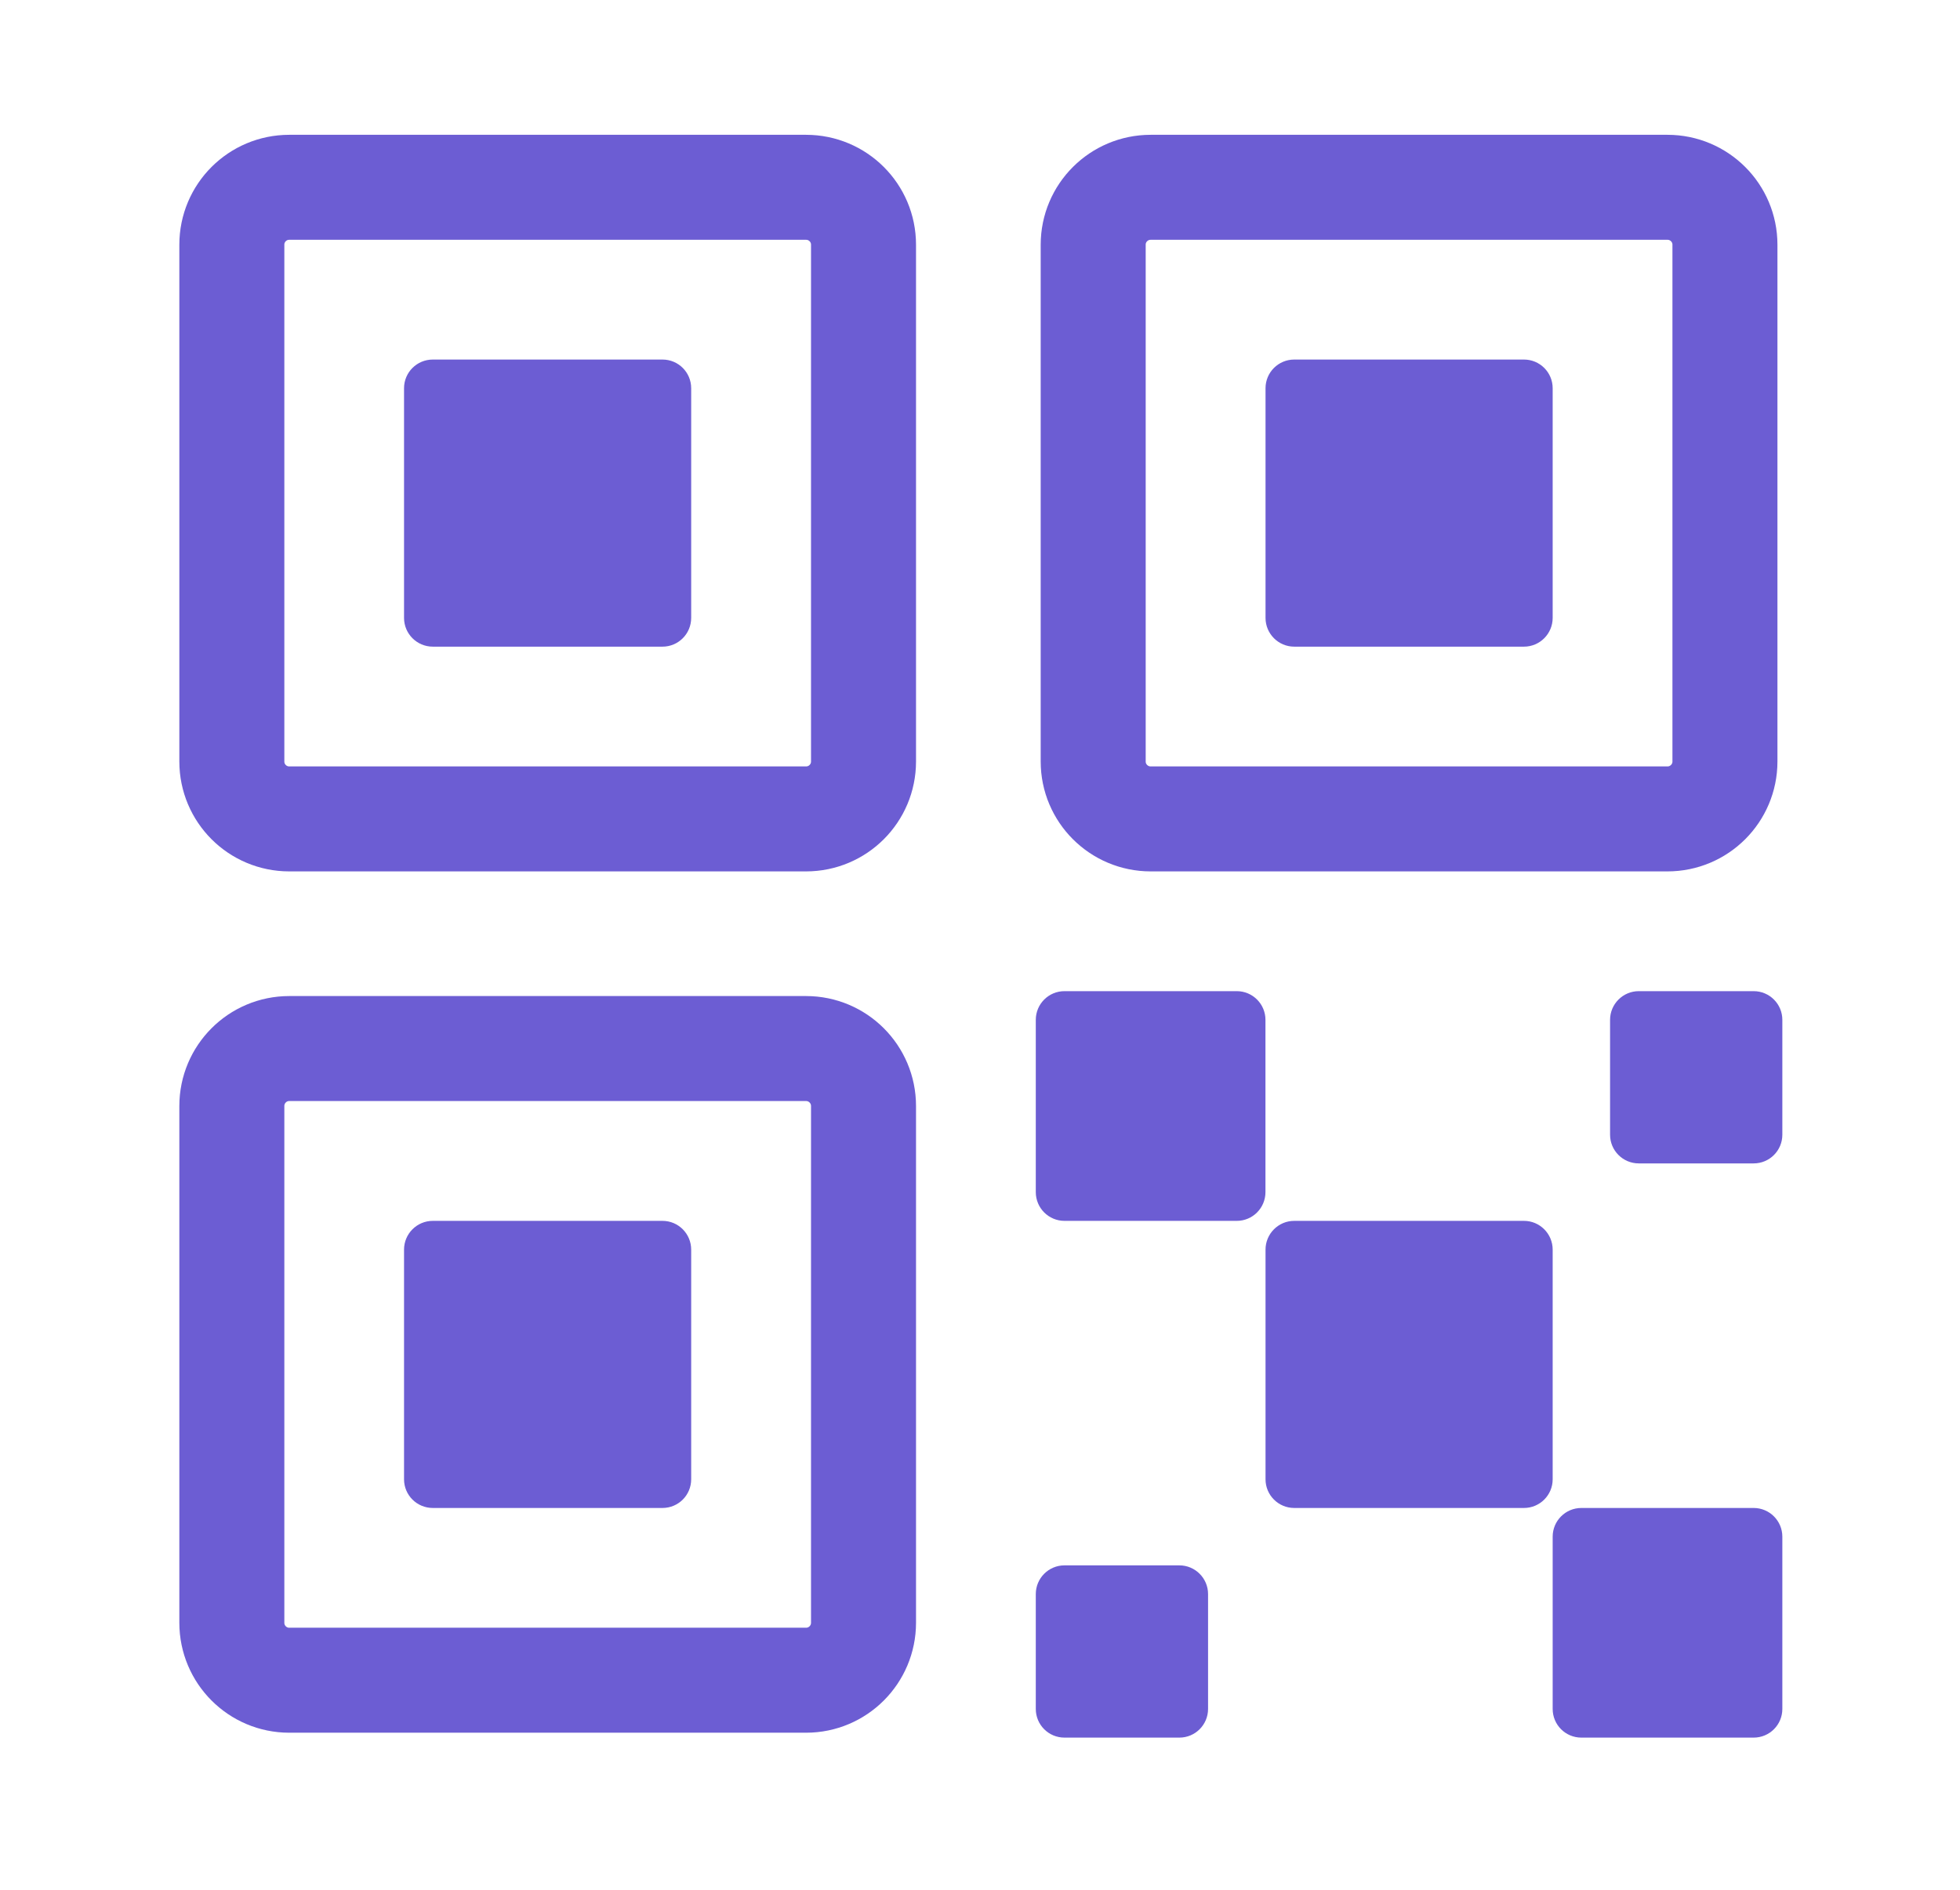 <svg width="28" height="27" viewBox="0 0 28 27" fill="none" xmlns="http://www.w3.org/2000/svg">
<path d="M21.771 17.443H18.489C18.263 17.443 18.079 17.627 18.079 17.854V21.135C18.079 21.362 18.263 21.545 18.489 21.545H21.771C21.997 21.545 22.181 21.362 22.181 21.135V17.854C22.181 17.627 21.997 17.443 21.771 17.443Z" fill="#6C5DD3"/>
<path d="M17.668 14.161H15.207C14.98 14.161 14.797 14.345 14.797 14.571V17.032C14.797 17.259 14.98 17.443 15.207 17.443H17.668C17.895 17.443 18.078 17.259 18.078 17.032V14.571C18.078 14.345 17.895 14.161 17.668 14.161Z" fill="#6C5DD3"/>
<path d="M25.052 21.545H22.591C22.364 21.545 22.181 21.729 22.181 21.955V24.416C22.181 24.643 22.364 24.826 22.591 24.826H25.052C25.279 24.826 25.462 24.643 25.462 24.416V21.955C25.462 21.729 25.279 21.545 25.052 21.545Z" fill="#6C5DD3"/>
<path d="M25.052 14.161H23.411C23.185 14.161 23.001 14.345 23.001 14.571V16.212C23.001 16.439 23.185 16.622 23.411 16.622H25.052C25.279 16.622 25.462 16.439 25.462 16.212V14.571C25.462 14.345 25.279 14.161 25.052 14.161Z" fill="#6C5DD3"/>
<path d="M16.848 22.365H15.207C14.98 22.365 14.797 22.549 14.797 22.775V24.416C14.797 24.643 14.98 24.826 15.207 24.826H16.848C17.074 24.826 17.258 24.643 17.258 24.416V22.775C17.258 22.549 17.074 22.365 16.848 22.365Z" fill="#6C5DD3"/>
<path d="M21.771 5.137H18.489C18.263 5.137 18.079 5.32 18.079 5.547V8.828C18.079 9.055 18.263 9.239 18.489 9.239H21.771C21.997 9.239 22.181 9.055 22.181 8.828V5.547C22.181 5.32 21.997 5.137 21.771 5.137Z" fill="#6C5DD3"/>
<path d="M23.821 2.676H16.438C15.985 2.676 15.617 3.043 15.617 3.496V10.88C15.617 11.333 15.985 11.7 16.438 11.7H23.821C24.274 11.7 24.642 11.333 24.642 10.88V3.496C24.642 3.043 24.274 2.676 23.821 2.676Z" stroke="#6C5DD3" stroke-width="1.5" stroke-linecap="round" stroke-linejoin="round"/>
<path d="M9.464 5.137H6.183C5.956 5.137 5.772 5.32 5.772 5.547V8.828C5.772 9.055 5.956 9.239 6.183 9.239H9.464C9.691 9.239 9.874 9.055 9.874 8.828V5.547C9.874 5.32 9.691 5.137 9.464 5.137Z" fill="#6C5DD3"/>
<path d="M11.515 2.676H4.132C3.679 2.676 3.312 3.043 3.312 3.496V10.88C3.312 11.333 3.679 11.7 4.132 11.7H11.515C11.969 11.7 12.336 11.333 12.336 10.88V3.496C12.336 3.043 11.969 2.676 11.515 2.676Z" stroke="#6C5DD3" stroke-width="1.5" stroke-linecap="round" stroke-linejoin="round"/>
<path d="M9.464 17.443H6.183C5.956 17.443 5.772 17.627 5.772 17.854V21.135C5.772 21.362 5.956 21.545 6.183 21.545H9.464C9.691 21.545 9.874 21.362 9.874 21.135V17.854C9.874 17.627 9.691 17.443 9.464 17.443Z" fill="#6C5DD3"/>
<path d="M11.515 14.981H4.132C3.679 14.981 3.312 15.349 3.312 15.802V23.185C3.312 23.638 3.679 24.006 4.132 24.006H11.515C11.969 24.006 12.336 23.638 12.336 23.185V15.802C12.336 15.349 11.969 14.981 11.515 14.981Z" stroke="#6C5DD3" stroke-width="1.5" stroke-linecap="round" stroke-linejoin="round"/>
</svg>
